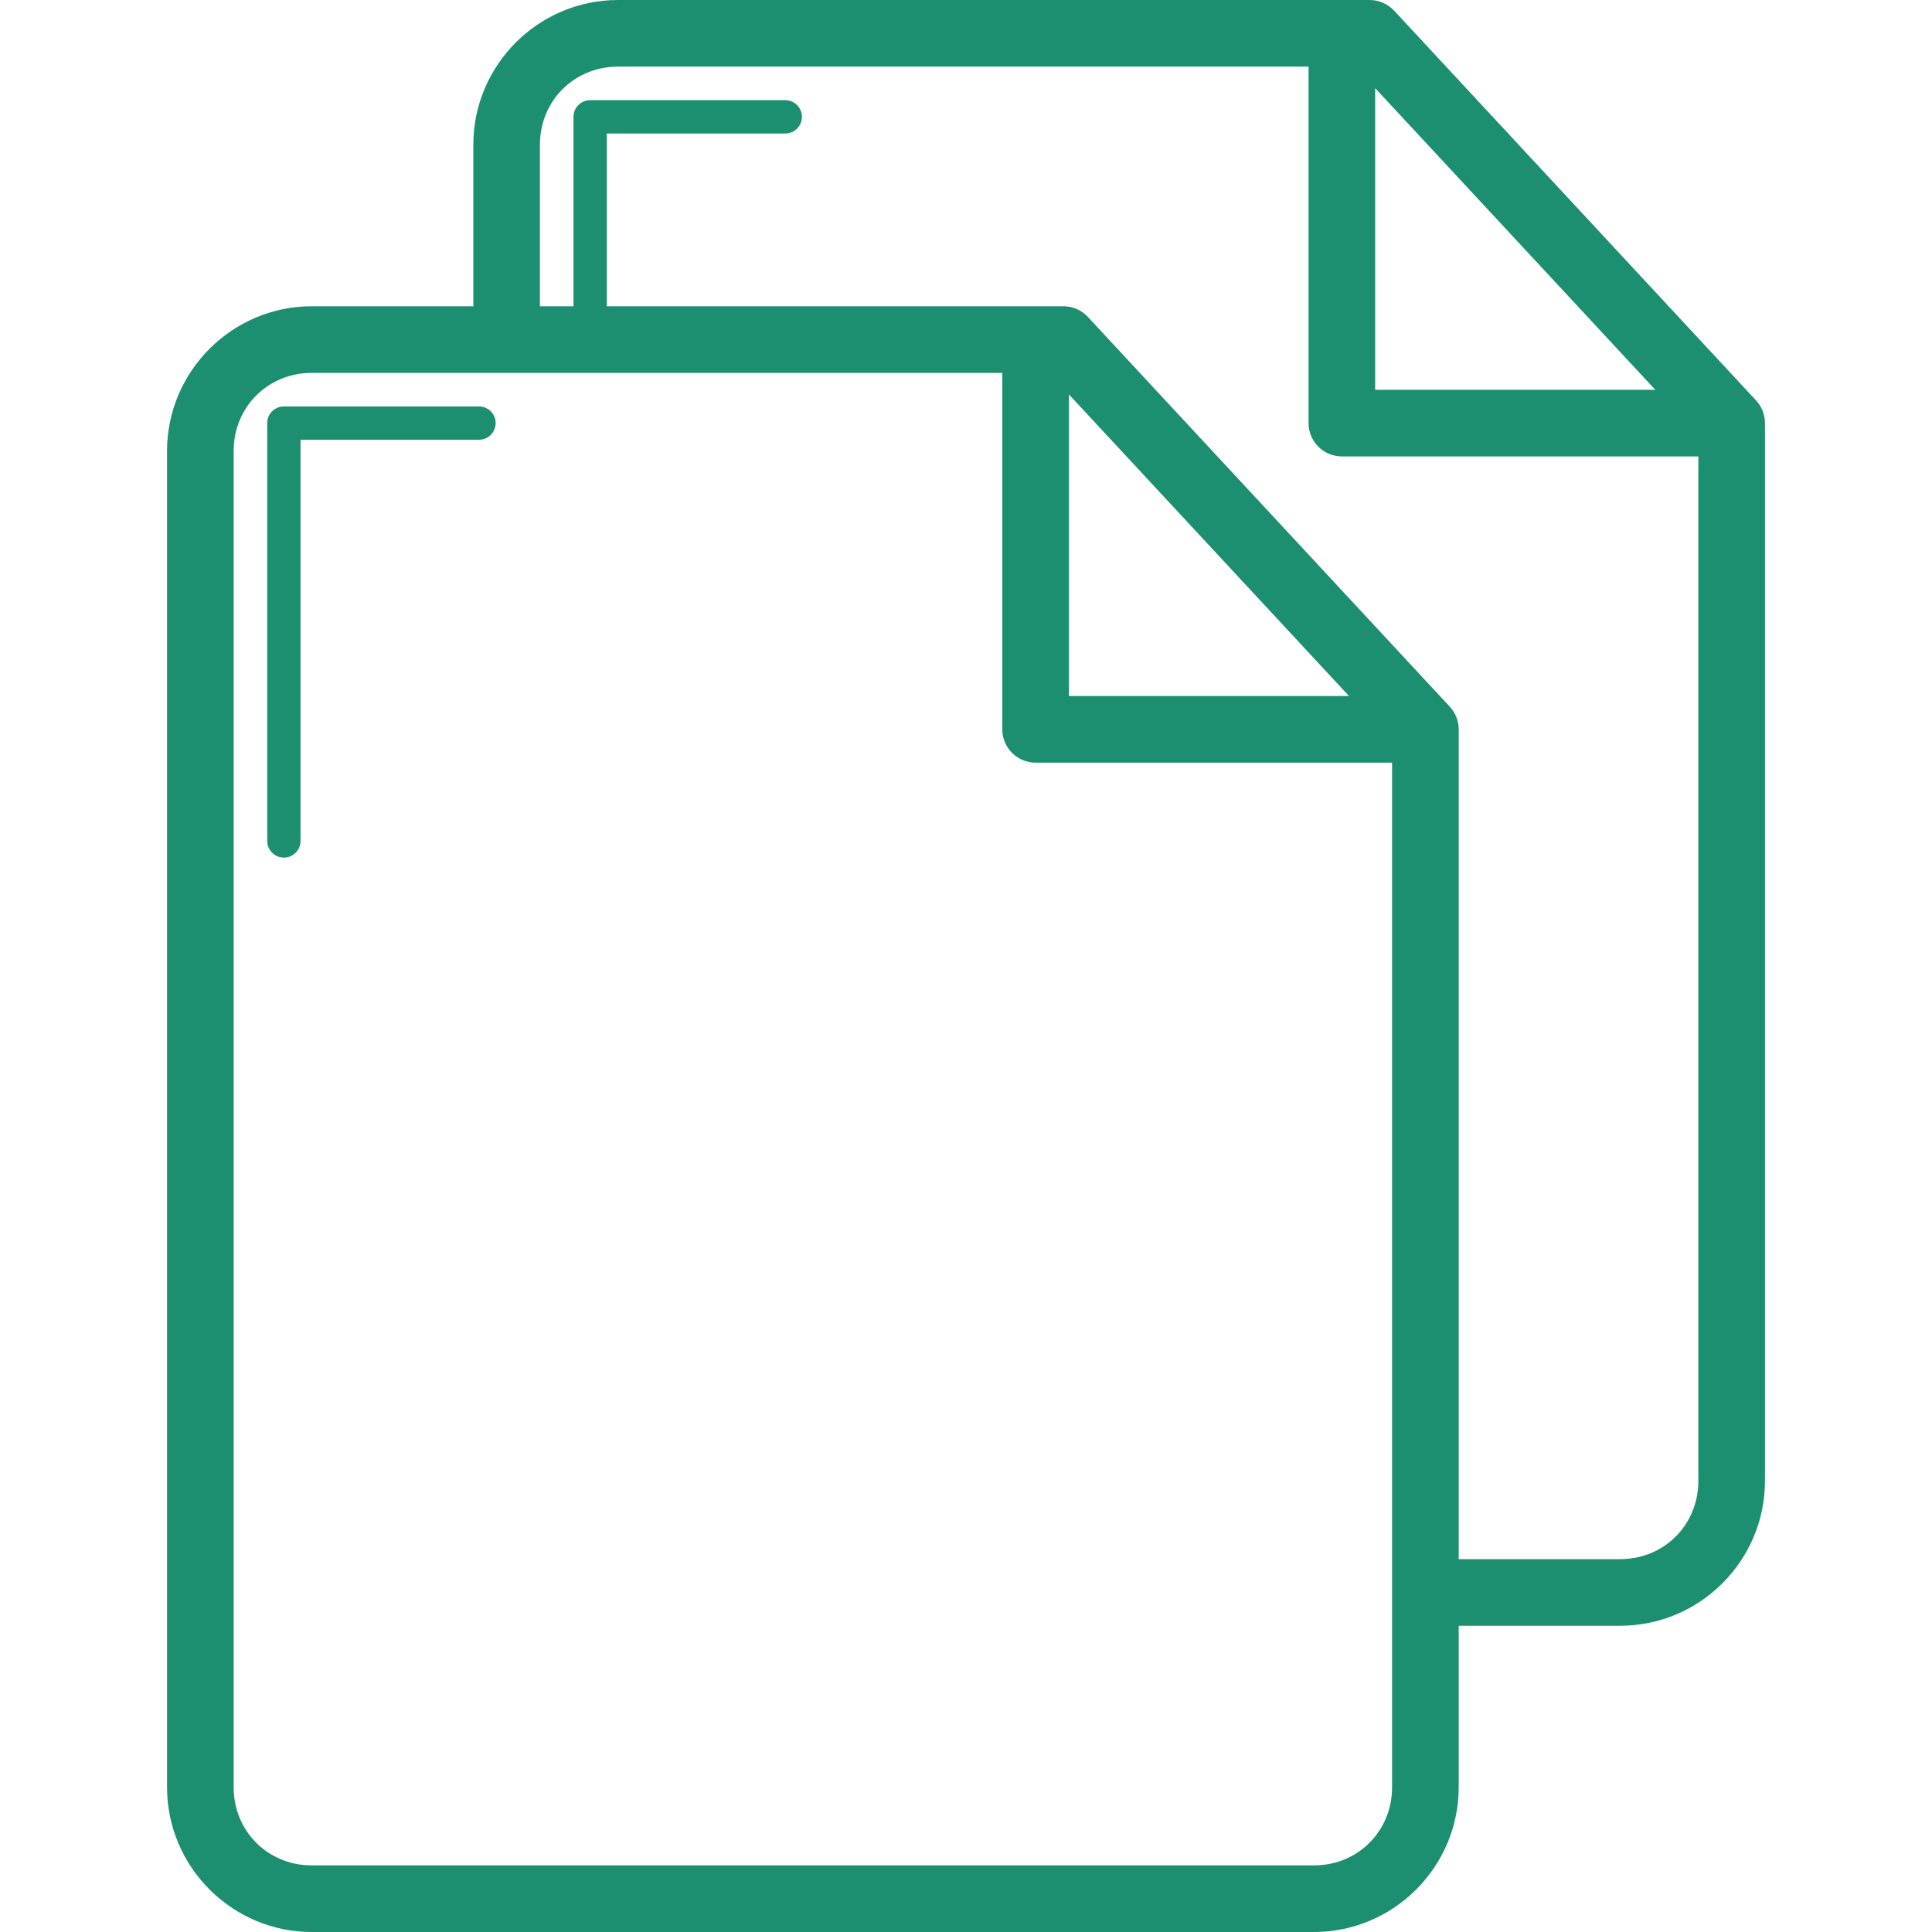 <?xml version="1.0"?>
<svg xmlns="http://www.w3.org/2000/svg" xmlns:xlink="http://www.w3.org/1999/xlink" version="1.1" id="Capa_1" x="0px" y="0px" viewBox="0 0 290 290" style="enable-background:new 0 0 290 290;" xml:space="preserve" width="512px" height="512px" class=""><g><g>
	<path id="path23062" d="M92.762,0C80.817,0,71.045,9.772,71.045,21.717v24.254H46.791c-11.944,0-21.717,9.77-21.717,21.715v200.598   c0,11.944,9.772,21.717,21.717,21.717h150.447c11.944,0,21.717-9.772,21.717-21.717v-24.254h24.254   c11.944,0,21.717-9.77,21.717-21.715V63.508c0-1.262-0.477-2.477-1.336-3.402L209.262,1.598C208.316,0.579,206.988,0,205.598,0   H92.762z M92.762,10h103.656v53.508c0,2.761,2.239,5,5,5h53.508v153.807c0,6.577-5.139,11.715-11.717,11.715h-24.254V109.477   c0-1.261-0.478-2.476-1.336-3.4l-54.328-58.508c-0.946-1.019-2.274-1.598-3.664-1.598H91.082V20.037h26.754   c1.381,0.02,2.516-1.084,2.535-2.465c0.02-1.381-1.084-2.516-2.465-2.535c-0.024,0-0.047,0-0.071,0H88.582   c-1.381,0-2.5,1.119-2.5,2.5v28.434h-5.037V21.717C81.045,15.139,86.184,10,92.762,10z M206.418,13.232l42.043,45.275h-42.043   V13.232z M46.791,55.971h103.656v53.506c0,2.761,2.239,5,5,5h53.508v153.807c0,6.577-5.139,11.717-11.717,11.717H46.791   c-6.577,0-11.717-5.139-11.717-11.717V67.686C35.074,61.108,40.214,55.971,46.791,55.971z M160.447,59.201l42.041,45.275h-42.041   V59.201z M42.611,61.008c-1.381,0-2.5,1.119-2.5,2.5v62.686c-0.02,1.381,1.084,2.516,2.465,2.535s2.516-1.084,2.535-2.465   c0-0.024,0-0.047,0-0.071V66.008h26.754c1.381,0.02,2.516-1.084,2.535-2.465c0.02-1.381-1.084-2.516-2.465-2.535   c-0.024,0-0.047,0-0.071,0H42.611z" data-original="#000000" class="active-path" data-old_color="#000000" fill="#1D8F71"/>
</g></g> </svg>
